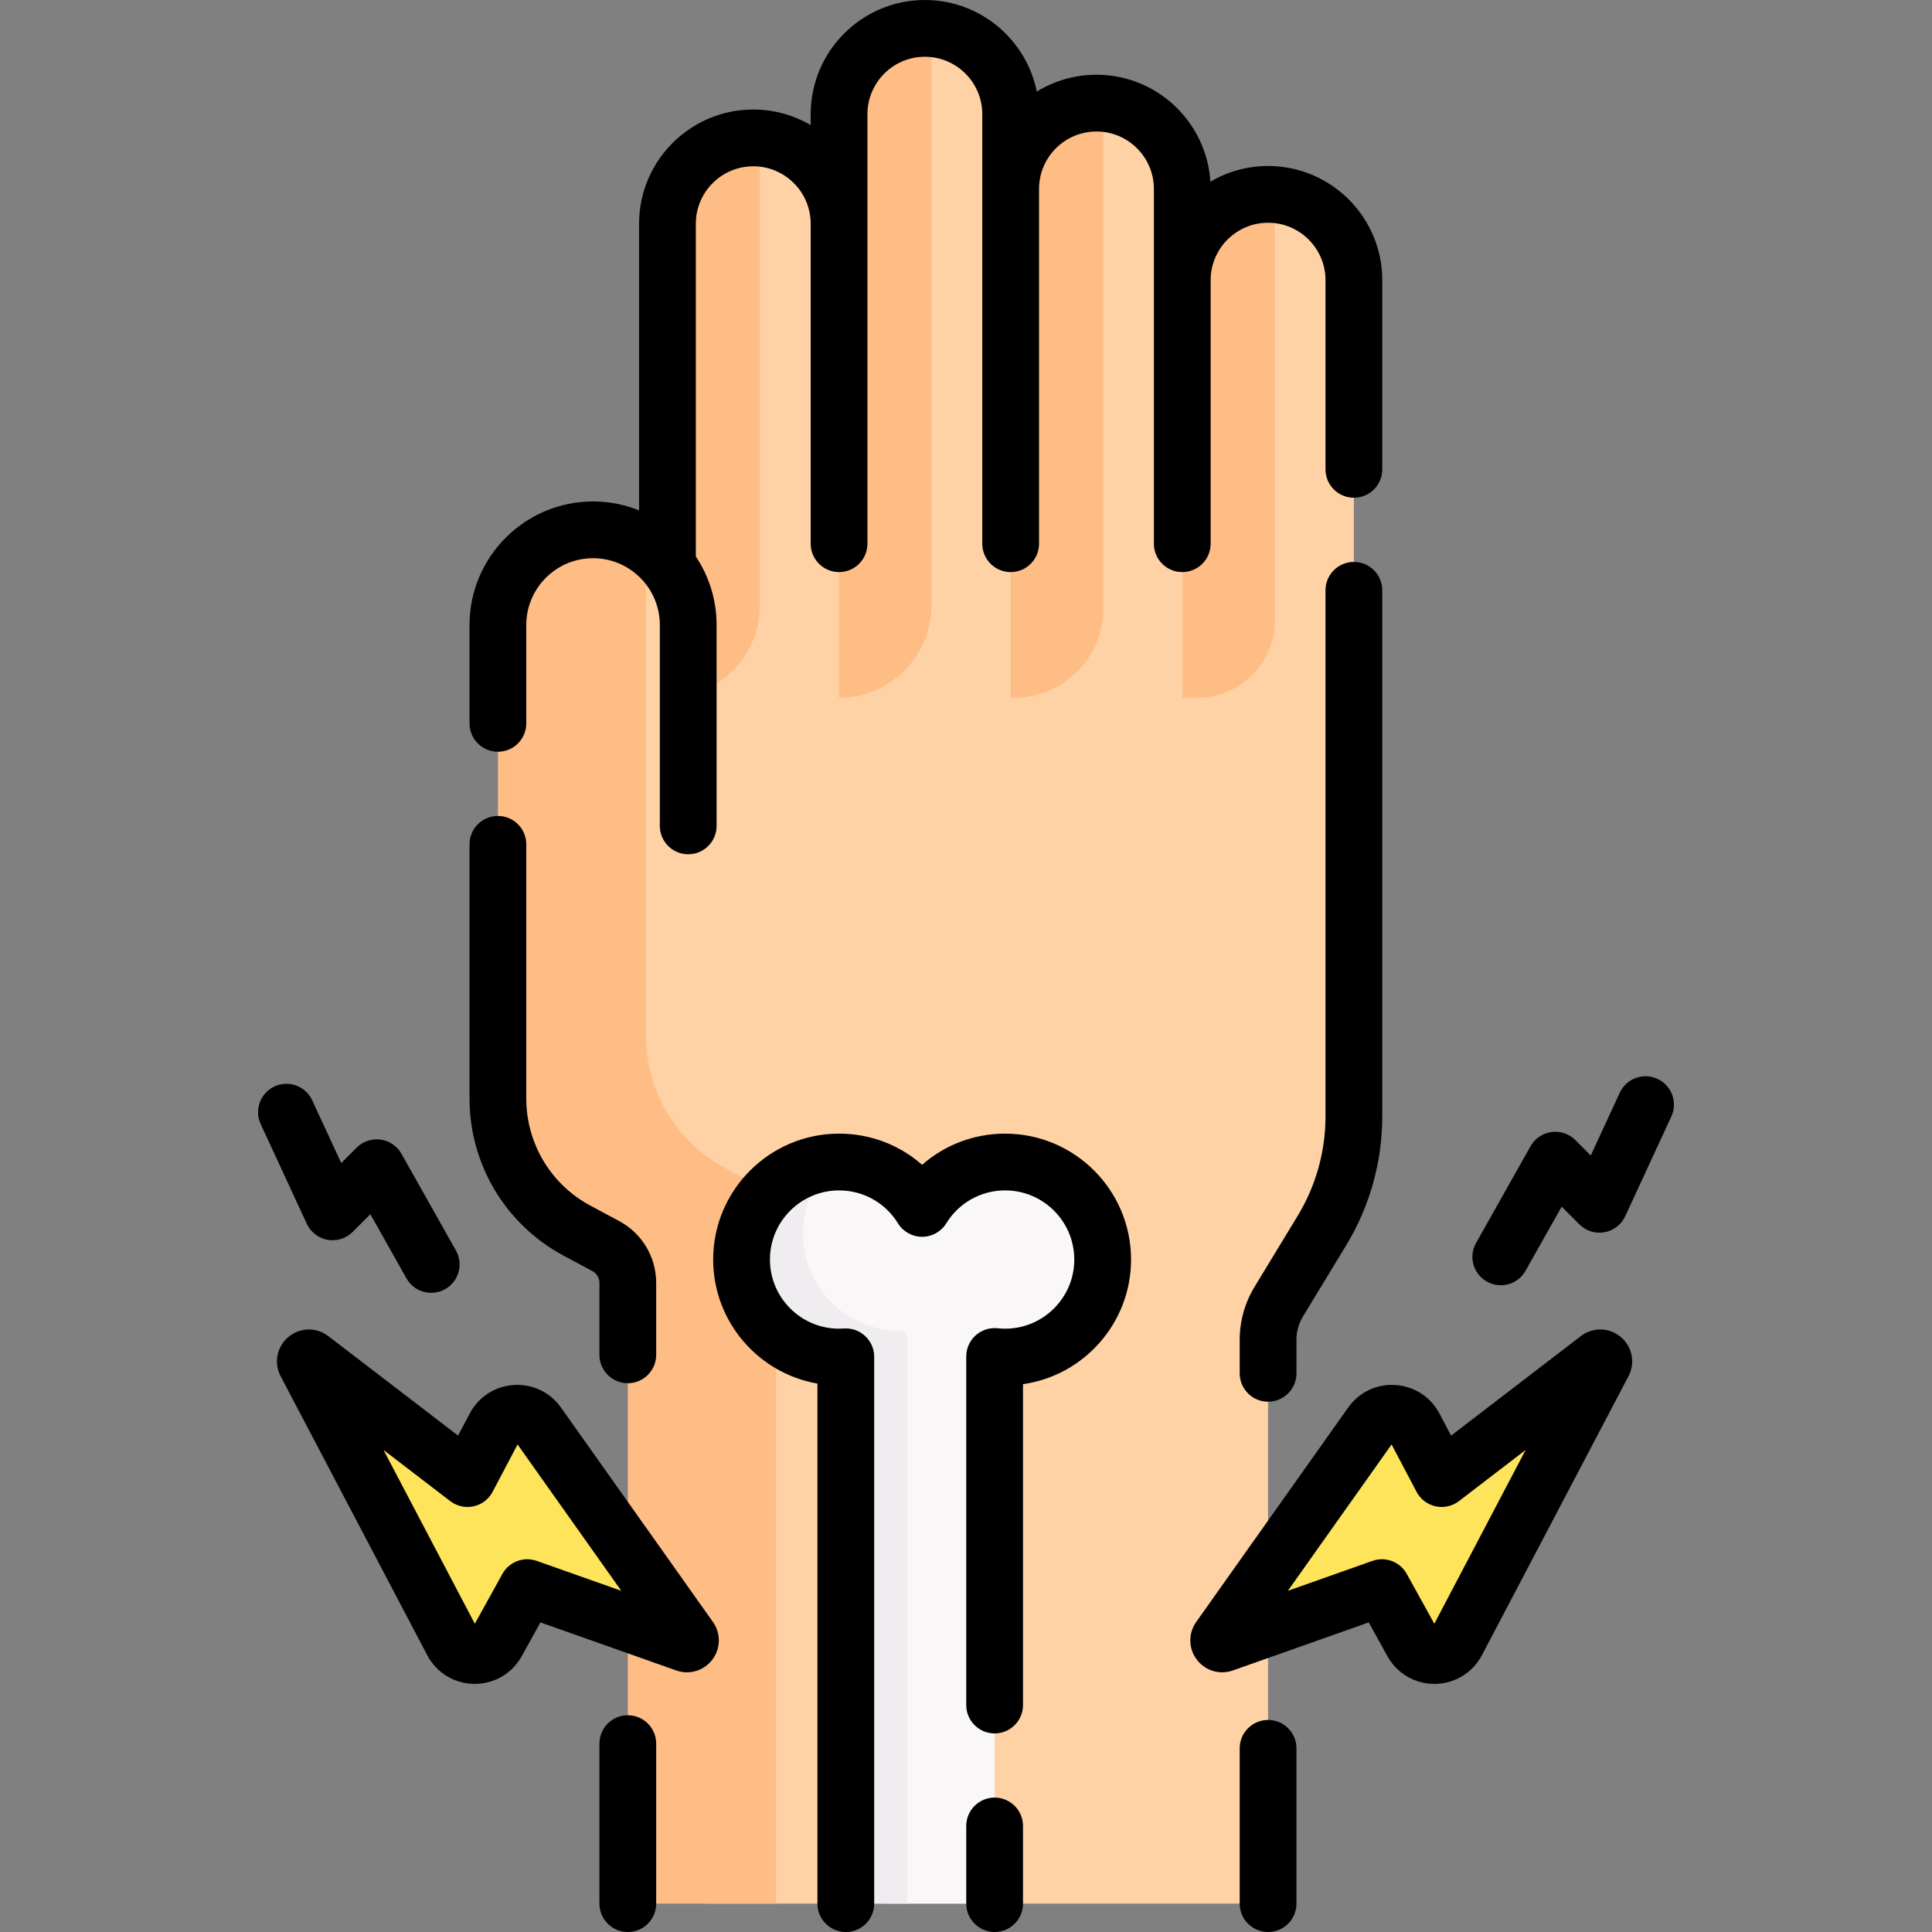<svg id="Capa_1" enable-background="new 0 0 510.564 510.564" height="512" viewBox="0 0 510.564 510.564" width="512" xmlns="http://www.w3.org/2000/svg"><rect x="0" y="0" width="510.564" height="510.564" fill="#808080" stroke="none"/><g><g><path d="m351.144 58.011c-3.703-3.712-8.689-6.136-14.231-6.572l-13.092 11.938-10.656 10.349s-.732-2.109-.732.316v-23.606c0-11.977-9.089-22.152-20.855-23.106l-3.489 2.427-13.11 20.528-7.418-.576s-.478-1.644-.478.211v-19.235c0-12.001-9.127-22.197-20.929-23.113l-4.703 5.323-3.238 42.784h-16.479v3.442c0-11.927-9.213-21.705-20.909-22.605l-2.521 5.926s-1.716-.577-4.035-1.353v92.727h-6.585v13.307h-11.301v1.558l-.38.33c-4.223-5.027-10.369-8.366-17.305-8.904l-1.413.406-4.649 6.48s-.88-.592-2.162-1.453l-.095.354-8.832 28.041v124.75l23.832 15.35 10.982 24.084v145.665l10.193 19.278h141.4c3.954 0 7.159-3.205 7.159-7.159v-132.972-8.88c0-3.55.97-7.03 2.82-10.06l11.4-18.78c5.53-9.1 8.45-19.54 8.45-30.18v-151.35-69.64c.001-6.26-2.539-11.93-6.639-16.03z" fill="#fed2a4"/><path d="m199.23 312.742-7.61-4.08c-12.87-6.9-20.89-20.31-20.89-34.9v-125.16c0-1.391.124-2.752.342-4.082-3.564-2.476-7.795-4.058-12.373-4.414-.652-.051-1.309-.086-1.975-.086-13.88 0-25.14 11.25-25.14 25.14v125.16c0 14.59 8.02 28 20.89 34.9l7.61 4.08c3.59 1.92 5.83 5.66 5.83 9.72v19.021 137.861c0 3.954 3.205 7.159 7.159 7.159h13.482 2.425 16.08v-161.58-19.02c.001-4.06-2.239-7.799-5.83-9.719z" fill="#ffbd86"/><path d="m291.35 331.208c-.8-12.876-11.312-23.337-24.192-24.081-9.099-.525-17.245 3.675-22.222 10.371-.629.847-1.874.847-2.503 0-4.976-6.696-13.123-10.896-22.222-10.371-.747.043-1.485.123-2.214.229l-9.815 9.976v20.294s4.886 10.523 6.389 11.275 19.919 8.268 19.919 8.268v145.894h28.357v-142.73c0-.992.833-1.764 1.824-1.726.318.012.638.019.959.019 14.778 0 26.65-12.439 25.72-27.418z" fill="#f9f7f8"/><g><g><g><path d="m239.755 503.064v-149.554c0-.981-.803-1.784-1.784-1.784-14.778 0-26.651-12.439-25.72-27.417.419-6.742 3.504-12.818 8.193-17.188-.002-.005-.001-.001-.003-.006-12.986.631-23.619 11.14-24.424 24.093-.931 14.979 10.942 27.418 25.72 27.418h.018c.971 0 1.766.794 1.766 1.766v142.672z" fill="#efedef"/></g></g></g><path d="m422.325 359.043-41.34 31.702-7.219-13.695c-2.324-4.408-8.481-4.814-11.363-.748l-40.159 56.658c-.525.741.213 1.719 1.07 1.416l41.882-14.817 8.025 14.498c2.575 4.652 9.289 4.579 11.762-.128l38.734-73.715c.463-.883-.6-1.778-1.392-1.171z" fill="#fee45a"/><path d="m82.203 359.043 41.34 31.702 7.219-13.695c2.324-4.408 8.481-4.814 11.363-.748l40.159 56.658c.525.741-.213 1.719-1.07 1.416l-41.882-14.817-8.025 14.498c-2.575 4.652-9.289 4.579-11.762-.128l-38.734-73.715c-.463-.883.6-1.778 1.392-1.171z" fill="#fee45a"/><g fill="#ffbd86"><path d="m200.825 159.942v-123.426c-.582-.045-1.168-.075-1.761-.075-6.26 0-11.93 2.54-16.04 6.65-2.151 2.151-3.867 4.737-5.018 7.611-1.043 2.604-1.622 5.443-1.622 8.419v89.56l-.021.019v35.705c13.51-.001 24.462-10.953 24.462-24.463z"/><path d="m221.698 184.404c13.507 0 24.457-10.95 24.457-24.457v-152.375c-.456-.035-.915-.062-1.379-.069-6.403-.1-12.213 2.458-16.391 6.637-4.11 4.1-6.65 9.77-6.65 16.03v28.95c0-.014-.001-.028-.001-.042z"/><path d="m291.579 160.793v-133.463c-.483-.04-.969-.069-1.461-.076-6.4-.098-12.207 2.46-16.394 6.637-3.835 3.835-6.304 9.043-6.607 14.823v135.69h.851c13.04 0 23.611-10.571 23.611-23.611z"/><path d="m336.913 163.925v-112.487c-.594-.047-1.193-.078-1.799-.078-12.3 0-22.315 9.808-22.663 22.024v111.019h3.983c11.31.001 20.479-9.168 20.479-20.478z"/></g></g><g><path d="m438.013 285.107c-3.756-1.737-8.217-.1-9.955 3.66l-7.671 16.588-4.071-4.072c-1.658-1.658-3.997-2.446-6.322-2.127-2.323.318-4.364 1.706-5.516 3.749l-14.401 25.563c-2.033 3.609-.756 8.183 2.853 10.216 1.164.656 2.428.967 3.675.967 2.619 0 5.164-1.375 6.541-3.819l9.551-16.953 4.685 4.685c1.733 1.733 4.201 2.513 6.618 2.08 2.413-.43 4.464-2.011 5.493-4.236l12.182-26.344c1.736-3.76.098-8.218-3.662-9.957z"/><path d="m86.567 327.644c2.417.431 4.885-.348 6.617-2.08l4.685-4.685 9.55 16.953c1.378 2.446 3.921 3.821 6.542 3.82 1.247 0 2.511-.312 3.674-.967 3.609-2.033 4.886-6.606 2.854-10.215l-14.401-25.563c-1.151-2.044-3.192-3.432-5.517-3.75-2.323-.318-4.663.469-6.321 2.127l-4.072 4.072-7.671-16.588c-1.739-3.759-6.196-5.397-9.955-3.659-3.76 1.739-5.398 6.196-3.659 9.956l12.182 26.343c1.028 2.225 3.079 3.806 5.492 4.236z"/><path d="m165.909 453.284c-4.142 0-7.5 3.357-7.5 7.5v42.28c0 4.143 3.358 7.5 7.5 7.5s7.5-3.357 7.5-7.5v-42.28c0-4.142-3.358-7.5-7.5-7.5z"/><path d="m148.928 331.827 7.618 4.083c1.149.615 1.863 1.809 1.863 3.113v19.015c0 4.143 3.358 7.5 7.5 7.5s7.5-3.357 7.5-7.5v-19.015c0-6.846-3.748-13.104-9.779-16.335l-7.616-4.082c-10.445-5.598-16.934-16.436-16.934-28.286v-67.193c0-4.143-3.358-7.5-7.5-7.5s-7.5 3.357-7.5 7.5v67.193c0 17.39 9.522 33.294 24.848 41.507z"/><path d="m357.787 148.497c-4.143 0-7.5 3.357-7.5 7.5v139.032c0 9.272-2.545 18.362-7.359 26.287l-11.407 18.777c-2.557 4.207-3.908 9.034-3.908 13.958v8.874c0 4.143 3.357 7.5 7.5 7.5s7.5-3.357 7.5-7.5v-8.874c0-2.176.597-4.309 1.728-6.169l11.408-18.778c6.24-10.273 9.539-22.056 9.539-34.075v-139.032c-.001-4.143-3.358-7.5-7.501-7.5z"/><path d="m319.938 143.683v-69.643c0-8.367 6.808-15.175 15.175-15.175s15.175 6.808 15.175 15.175v49.995c0 4.143 3.357 7.5 7.5 7.5s7.5-3.357 7.5-7.5v-49.995c0-16.639-13.536-30.175-30.175-30.175-5.558 0-10.765 1.517-15.242 4.148-.99-15.751-14.112-28.264-30.108-28.264-5.777 0-11.177 1.634-15.769 4.461-2.777-13.791-14.984-24.21-29.581-24.21-16.639 0-30.175 13.536-30.175 30.175v2.879c-4.462-2.608-9.645-4.11-15.175-4.11-16.639 0-30.175 13.536-30.175 30.175v75.755c-3.761-1.516-7.863-2.358-12.16-2.358-18.002 0-32.648 14.646-32.648 32.648v26c0 4.143 3.358 7.5 7.5 7.5s7.5-3.357 7.5-7.5v-26c0-9.731 7.917-17.648 17.648-17.648s17.648 7.917 17.648 17.648v53.09c0 4.143 3.358 7.5 7.5 7.5s7.5-3.357 7.5-7.5v-53.09c0-6.688-2.024-12.91-5.488-18.092v-87.953c0-8.367 6.808-15.175 15.175-15.175s15.175 6.808 15.175 15.175v84.563c0 4.143 3.358 7.5 7.5 7.5s7.5-3.357 7.5-7.5v-113.507c0-8.367 6.808-15.175 15.175-15.175s15.175 6.808 15.175 15.175v113.508c0 4.143 3.357 7.5 7.5 7.5s7.5-3.357 7.5-7.5v-93.758c0-8.367 6.808-15.175 15.175-15.175s15.175 6.808 15.175 15.175v93.758c0 4.143 3.357 7.5 7.5 7.5s7.5-3.358 7.5-7.5z"/><path d="m335.112 454.524c-4.143 0-7.5 3.357-7.5 7.5v41.04c0 4.143 3.357 7.5 7.5 7.5s7.5-3.357 7.5-7.5v-41.04c0-4.142-3.357-7.5-7.5-7.5z"/><path d="m262.846 475.044c-4.143 0-7.5 3.357-7.5 7.5v20.521c0 4.143 3.357 7.5 7.5 7.5s7.5-3.357 7.5-7.5v-20.521c0-4.143-3.358-7.5-7.5-7.5z"/><path d="m265.629 299.583c-8.245 0-15.97 2.976-21.945 8.24-5.976-5.265-13.7-8.24-21.946-8.24-18.346 0-33.271 14.926-33.271 33.271 0 16.397 11.923 30.063 27.555 32.78v137.43c0 4.143 3.358 7.5 7.5 7.5s7.5-3.357 7.5-7.5v-144.506c0-2.077-.862-4.062-2.379-5.479s-3.558-2.139-5.628-2.003c-.422.028-.847.051-1.276.051-10.075 0-18.271-8.196-18.271-18.271s8.196-18.271 18.271-18.271c6.384 0 12.202 3.252 15.563 8.699 1.366 2.214 3.781 3.562 6.383 3.562s5.017-1.348 6.383-3.562c3.36-5.447 9.179-8.699 15.562-8.699 10.075 0 18.271 8.196 18.271 18.271s-8.196 18.271-18.271 18.271c-.642 0-1.308-.037-1.979-.109-2.124-.221-4.231.454-5.814 1.877-1.584 1.422-2.489 3.451-2.489 5.58v92.108c0 4.143 3.357 7.5 7.5 7.5s7.5-3.357 7.5-7.5v-84.789c16.12-2.298 28.555-16.193 28.555-32.938-.002-18.347-14.928-33.273-33.274-33.273z"/><path d="m428.322 353.333c-3.053-2.571-7.396-2.669-10.562-.241h.001l-34.288 26.293-3.073-5.832c-2.317-4.394-6.659-7.211-11.615-7.537-4.94-.337-9.629 1.897-12.502 5.95l-40.159 56.658c-2.134 3.011-2.073 7.013.151 9.957s6.055 4.098 9.538 2.866l35.895-12.698 4.95 8.942c2.504 4.521 7.246 7.313 12.406 7.313.052 0 .104-.001.156-.001 5.22-.058 9.972-2.963 12.4-7.585l38.735-73.719c1.856-3.532 1.02-7.796-2.033-10.366zm-49.275 75.767-7.291-13.171c-1.353-2.443-3.898-3.869-6.563-3.869-.833 0-1.678.14-2.5.431l-22.353 7.907 27.411-38.672 6.598 12.517c1.03 1.955 2.871 3.356 5.029 3.829 2.159.473 4.415-.03 6.169-1.375l17.63-13.519zm47.836-64.101.006-.005h.001c-.002.002-.005.003-.007.005z"/><path d="m148.244 371.966c-2.873-4.053-7.547-6.286-12.502-5.95-4.956.326-9.298 3.144-11.615 7.538l-3.074 5.831-34.287-26.293c-3.167-2.428-7.51-2.33-10.562.241-3.053 2.57-3.889 6.834-2.033 10.37l38.734 73.717c2.429 4.621 7.18 7.526 12.4 7.584.052 0 .104.001.156.001 5.16-.001 9.903-2.792 12.407-7.314l4.949-8.941 35.897 12.699c3.481 1.229 7.312.077 9.537-2.868 2.224-2.944 2.285-6.945.15-9.956zm-70.606-6.972c.001 0 .001 0 0 0l.016.012c-.005-.004-.01-.008-.016-.012zm64.197 47.496c-3.456-1.222-7.288.231-9.063 3.438l-7.291 13.172-24.13-45.923 17.628 13.519c1.754 1.345 4.011 1.848 6.169 1.375s3.999-1.874 5.029-3.829l6.599-12.517 27.411 38.672z"/></g></g></svg>